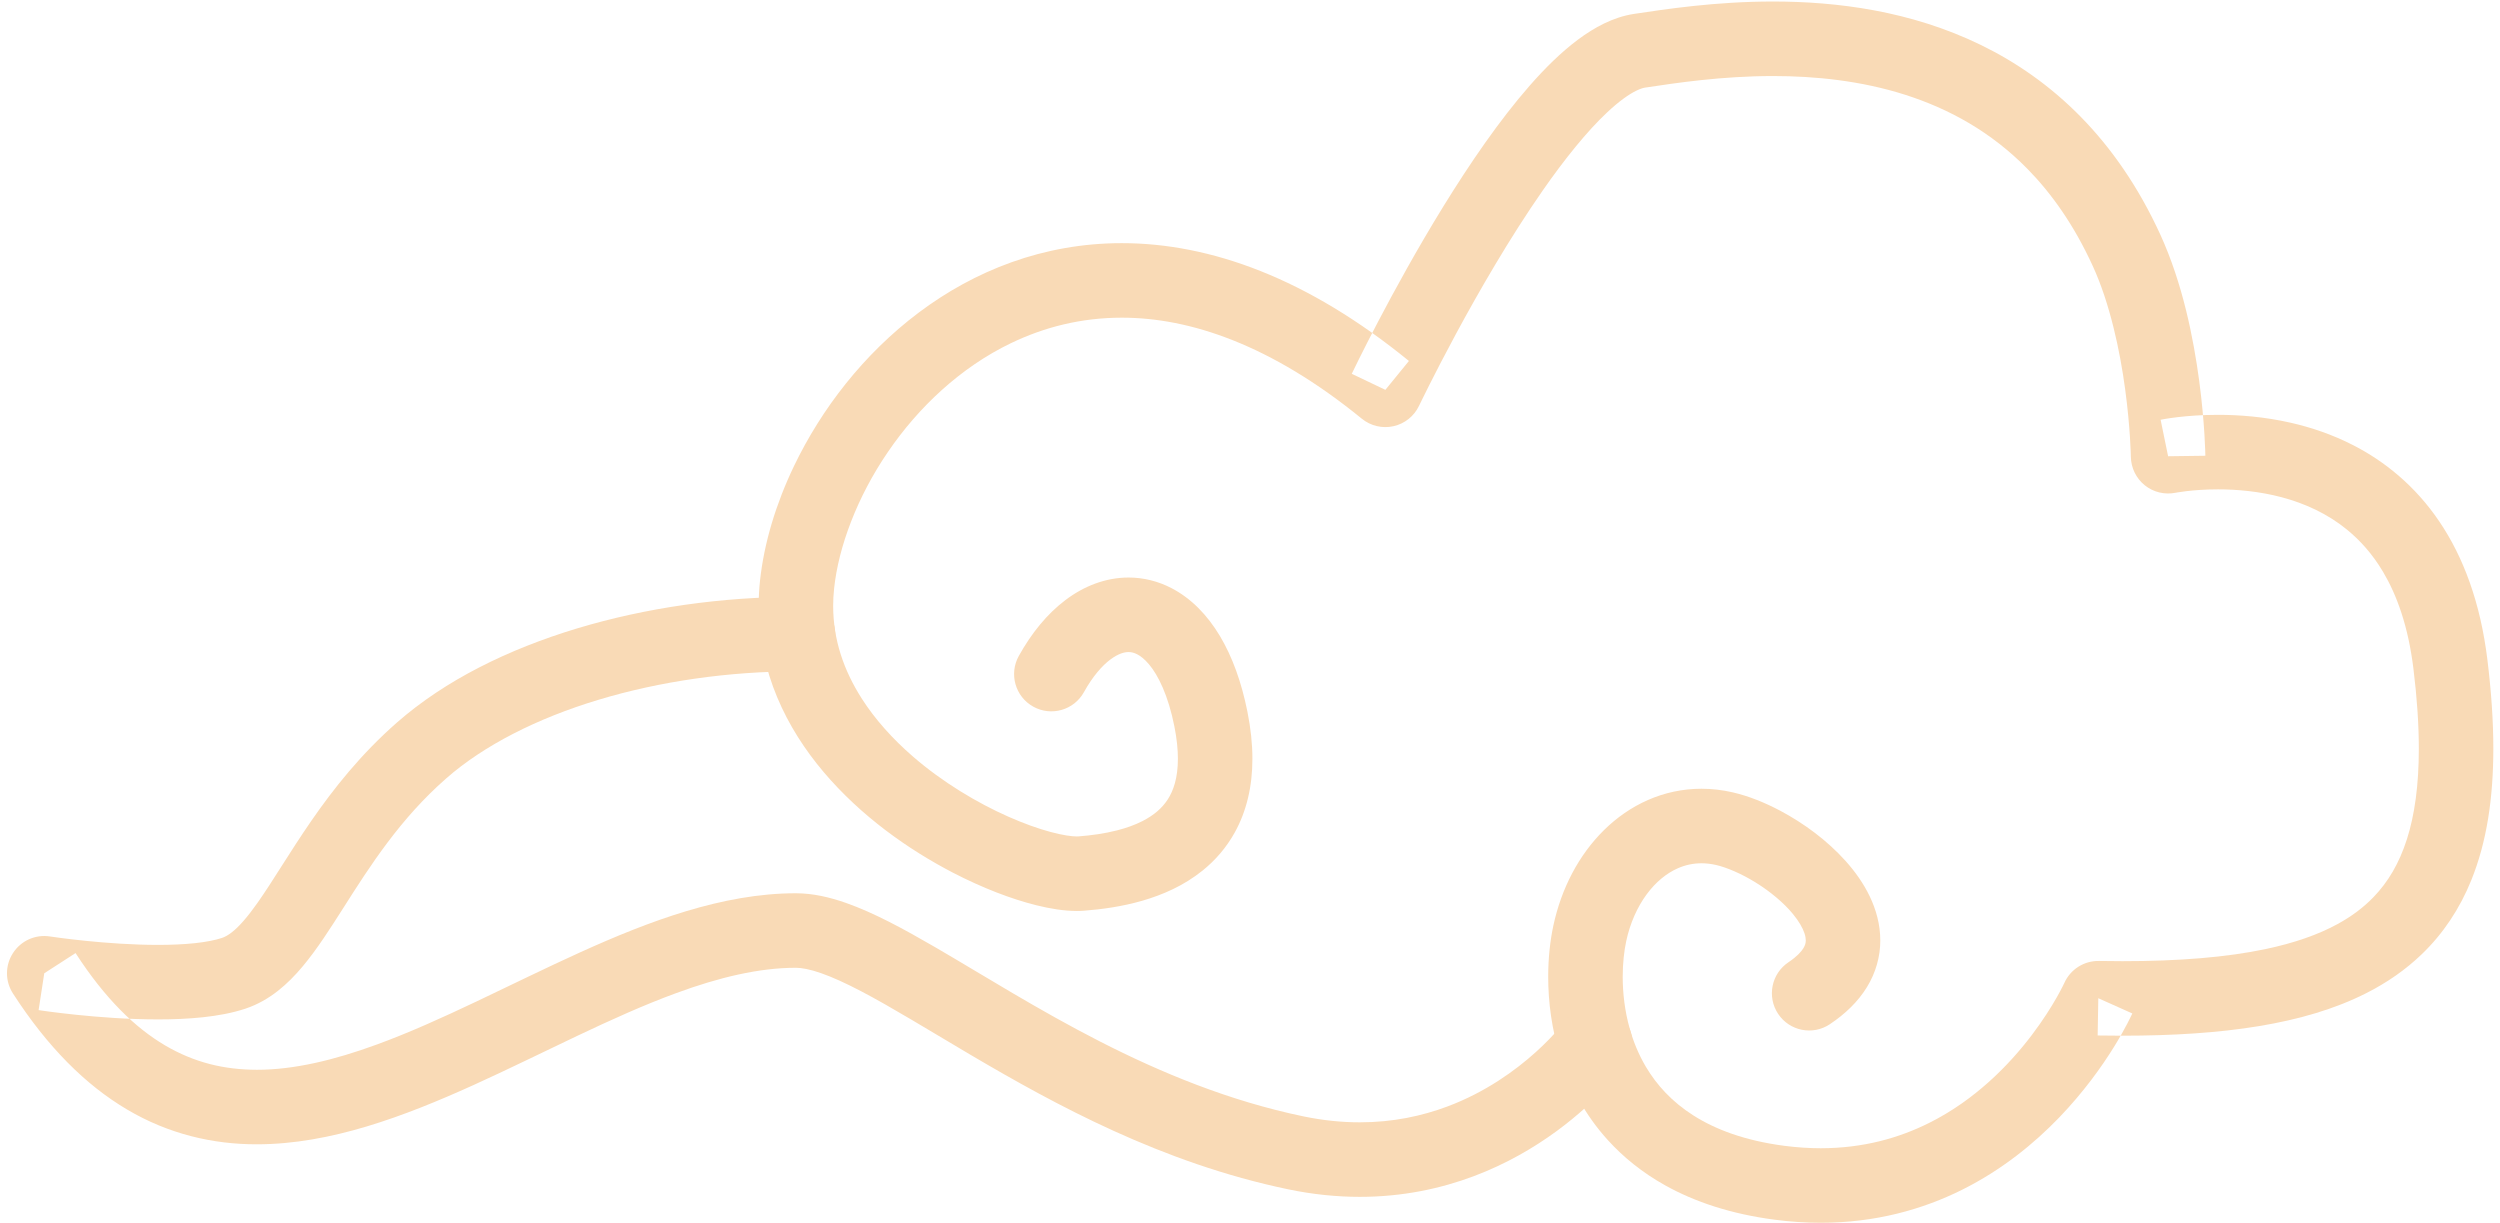 <svg width="329" height="161" viewBox="0 0 329 161" fill="none" xmlns="http://www.w3.org/2000/svg">
<path fill-rule="evenodd" clip-rule="evenodd" d="M134.072 86.328C135.769 83.28 137.805 80.785 140.223 78.96C142.624 77.143 145.498 76 148.518 76.003C150.464 75.999 152.414 76.487 154.153 77.39C156.776 78.749 158.897 80.954 160.536 83.689C162.177 86.437 163.376 89.75 164.159 93.654C164.598 95.848 164.816 97.908 164.816 99.853C164.823 103.514 164.018 106.802 162.512 109.521C161.39 111.561 159.9 113.248 158.256 114.569C155.784 116.558 153.015 117.757 150.334 118.535C147.646 119.309 145.012 119.667 142.67 119.848C142.344 119.874 142.023 119.884 141.703 119.884C139.993 119.878 138.265 119.596 136.369 119.129C133.07 118.304 129.306 116.864 125.384 114.834C119.517 111.782 113.314 107.411 108.389 101.599C105.932 98.692 103.801 95.412 102.273 91.751C100.745 88.095 99.837 84.05 99.839 79.748C99.839 78.637 99.899 77.51 100.022 76.37C100.559 71.446 102.101 66.321 104.495 61.322C108.095 53.834 113.629 46.607 120.911 41.132C124.552 38.399 128.635 36.114 133.114 34.512C137.592 32.91 142.466 31.997 147.623 31.999C153.425 31.996 159.571 33.154 165.903 35.676C172.237 38.198 178.758 42.075 185.414 47.503L182.316 51.304L177.891 49.193C177.937 49.102 183.065 38.333 189.952 27.155C193.406 21.56 197.281 15.865 201.328 11.247C203.359 8.936 205.43 6.886 207.635 5.234C208.741 4.408 209.883 3.681 211.104 3.089C212.325 2.5 213.631 2.043 215.049 1.828C219.159 1.214 225.738 0.199 233.341 0.199C241.706 0.204 251.424 1.411 260.68 5.916C265.301 8.166 269.786 11.252 273.821 15.367C277.858 19.481 281.434 24.615 284.305 30.886C287.26 37.366 288.66 44.518 289.418 50.145C290.165 55.764 290.222 59.84 290.225 59.976L285.322 60.042L284.337 55.239C284.57 55.192 287.527 54.594 291.888 54.592C294.636 54.593 297.945 54.831 301.489 55.639C304.145 56.247 306.935 57.177 309.688 58.592C313.813 60.703 317.851 63.948 321.007 68.618C324.172 73.282 326.423 79.298 327.339 86.801C327.852 90.989 328.122 94.882 328.122 98.517C328.12 105.075 327.249 110.823 325.222 115.833C323.706 119.582 321.51 122.89 318.678 125.601C316.559 127.637 314.102 129.335 311.371 130.715C307.27 132.787 302.57 134.162 297.255 135.041C291.937 135.918 285.989 136.297 279.323 136.298C278.251 136.298 277.161 136.288 276.051 136.269L276.137 131.366L280.612 133.371C280.459 133.688 277.504 140.296 270.961 147.094C267.686 150.487 263.491 153.931 258.265 156.547C253.045 159.163 246.775 160.921 239.608 160.915C237.639 160.915 235.605 160.785 233.508 160.509C227.843 159.765 223.054 158.188 219.095 155.97C216.127 154.308 213.636 152.288 211.613 150.06C208.571 146.719 206.592 142.935 205.392 139.221C204.19 135.499 203.745 131.837 203.743 128.551C203.744 126.06 203.999 123.787 204.422 121.807C205.473 116.921 207.749 112.538 211.083 109.244C212.75 107.601 214.692 106.238 216.862 105.284C219.03 104.33 221.429 103.797 223.913 103.8C225.273 103.798 226.655 103.957 228.033 104.275C230.134 104.764 232.224 105.605 234.297 106.701C237.396 108.356 240.429 110.573 242.902 113.328C244.134 114.71 245.229 116.237 246.057 117.963C246.882 119.684 247.445 121.639 247.446 123.755C247.457 125.829 246.86 128.013 245.687 129.908C244.518 131.814 242.85 133.426 240.803 134.79C238.55 136.292 235.507 135.683 234.004 133.429C232.503 131.176 233.112 128.132 235.365 126.629C236.501 125.871 237.061 125.219 237.327 124.784C237.587 124.338 237.63 124.106 237.641 123.755C237.641 123.519 237.599 123.219 237.472 122.832C237.256 122.159 236.745 121.239 235.946 120.276C234.757 118.826 232.953 117.313 231.056 116.145C229.173 114.967 227.165 114.131 225.828 113.831C225.151 113.676 224.518 113.607 223.913 113.607C222.81 113.608 221.795 113.831 220.805 114.264C219.327 114.912 217.895 116.069 216.687 117.714C215.48 119.354 214.52 121.468 214.009 123.862C213.742 125.108 213.547 126.747 213.548 128.551C213.548 130.673 213.813 133.027 214.461 135.337C214.946 137.07 215.644 138.779 216.596 140.388C218.033 142.799 220.012 144.994 222.89 146.819C225.77 148.637 229.597 150.1 234.787 150.785C236.469 151.006 238.073 151.107 239.608 151.109C245.188 151.103 249.858 149.78 253.879 147.775C259.895 144.775 264.421 140.134 267.395 136.201C268.881 134.241 269.978 132.471 270.687 131.221C271.041 130.596 271.298 130.101 271.461 129.777C271.542 129.615 271.6 129.497 271.633 129.425L271.666 129.356L271.668 129.349L274.161 130.481L271.664 129.362L271.668 129.349L274.161 130.481L271.664 129.362C272.468 127.566 274.256 126.428 276.223 126.462C277.278 126.481 278.312 126.491 279.323 126.491C286.777 126.493 293.048 125.974 298.128 124.903C301.94 124.102 305.071 122.997 307.587 121.626C309.479 120.597 311.029 119.427 312.332 118.083C314.28 116.065 315.723 113.639 316.748 110.449C317.767 107.267 318.319 103.317 318.317 98.517C318.318 95.37 318.082 91.864 317.607 87.993C316.924 82.449 315.448 78.343 313.602 75.239C312.213 72.911 310.611 71.127 308.868 69.703C306.259 67.573 303.29 66.245 300.3 65.446C297.315 64.648 294.332 64.398 291.888 64.399C290.164 64.399 288.71 64.52 287.717 64.638C287.221 64.697 286.84 64.755 286.597 64.795C286.476 64.815 286.39 64.831 286.341 64.84L286.295 64.848L286.009 63.386L286.309 64.845L286.295 64.848L286.009 63.386L286.309 64.845C284.885 65.138 283.383 64.774 282.25 63.863C281.117 62.951 280.44 61.563 280.421 60.108L280.914 60.102L280.421 60.109V60.108L280.914 60.102L280.421 60.109C280.42 60.008 280.351 56.227 279.667 51.201C278.995 46.179 277.662 39.896 275.392 34.972C272.953 29.652 270.033 25.512 266.822 22.235C262.004 17.33 256.49 14.315 250.707 12.468C244.933 10.628 238.903 10.005 233.341 10.007C226.589 10.007 220.595 10.912 216.504 11.528C216.281 11.56 215.891 11.666 215.372 11.919C214.395 12.382 213.012 13.364 211.517 14.775C208.879 17.24 205.886 20.952 203.016 25.078C198.696 31.274 194.592 38.404 191.601 43.949C190.105 46.722 188.883 49.102 188.04 50.781C187.617 51.621 187.29 52.285 187.069 52.738C186.959 52.964 186.875 53.135 186.82 53.25L186.759 53.378L186.74 53.413C186.093 54.773 184.859 55.757 183.39 56.087C181.92 56.418 180.384 56.055 179.217 55.104C173.219 50.211 167.548 46.886 162.276 44.789C157.001 42.69 152.129 41.807 147.623 41.806C142.285 41.809 137.432 43.046 133.029 45.166C126.435 48.34 120.868 53.577 116.835 59.5C112.796 65.406 110.343 71.996 109.771 77.425V77.424C109.685 78.215 109.644 78.99 109.644 79.748C109.651 84.203 111.033 88.2 113.395 91.913C115.164 94.687 117.491 97.258 120.108 99.53C124.027 102.938 128.6 105.659 132.677 107.465C134.711 108.369 136.622 109.045 138.219 109.477C139.805 109.915 141.116 110.086 141.703 110.076L141.917 110.07C143.601 109.942 145.373 109.698 147.007 109.277C148.233 108.964 149.378 108.553 150.358 108.051C151.839 107.289 152.914 106.38 153.68 105.198C154.065 104.599 154.383 103.911 154.622 103.047C154.859 102.183 155.011 101.138 155.011 99.853C155.011 98.644 154.875 97.224 154.545 95.577C153.742 91.518 152.406 88.839 151.216 87.437C150.622 86.727 150.084 86.326 149.652 86.104C149.216 85.884 148.887 85.815 148.518 85.81C147.968 85.814 147.191 85.999 146.119 86.796C145.063 87.584 143.805 88.991 142.643 91.09C141.328 93.458 138.343 94.311 135.976 92.995C133.61 91.681 132.757 88.695 134.072 86.328Z" fill="#F9DAB6"/>
<path fill-rule="evenodd" clip-rule="evenodd" d="M213.901 140.121C213.694 140.401 210.647 144.612 204.804 148.89C201.881 151.024 198.249 153.173 193.921 154.796C189.596 156.419 184.567 157.507 178.952 157.506C175.958 157.506 172.801 157.197 169.506 156.51C152.879 153.038 138.924 145.406 127.78 138.848C122.217 135.566 117.341 132.547 113.329 130.45C111.327 129.401 109.544 128.588 108.068 128.073C106.594 127.552 105.441 127.354 104.74 127.361C99.927 127.354 94.615 128.621 88.992 130.691C80.548 133.778 71.509 138.621 62.291 142.804C57.675 144.893 53.002 146.815 48.26 148.24C43.519 149.661 38.694 150.588 33.802 150.59C28.05 150.602 22.185 149.251 16.72 146.009C11.245 142.776 6.236 137.759 1.707 130.746C0.655 129.119 0.657 127.045 1.711 125.419C2.764 123.792 4.656 122.944 6.57 123.238L6.581 123.239C6.747 123.265 8.622 123.546 11.3 123.817C13.976 124.089 17.463 124.349 20.794 124.348C22.511 124.348 24.187 124.278 25.655 124.121C27.12 123.966 28.383 123.711 29.207 123.433C29.573 123.309 29.989 123.096 30.512 122.688C31.425 121.986 32.6 120.653 33.896 118.801C35.859 116.031 38.097 112.185 40.988 107.997C43.885 103.808 47.472 99.259 52.27 95.055C58.617 89.508 66.848 85.451 75.942 82.7C85.039 79.959 95.021 78.545 104.936 78.543H105.02C107.727 78.549 109.917 80.749 109.911 83.458C109.905 86.166 107.704 88.356 104.997 88.35H104.936C95.961 88.348 86.854 89.649 78.772 92.089C70.686 94.52 63.645 98.111 58.73 102.431C52.663 107.745 48.729 113.905 45.199 119.46C43.425 122.238 41.766 124.864 39.818 127.194C38.841 128.358 37.782 129.451 36.551 130.415C35.324 131.375 33.909 132.203 32.308 132.737C30.506 133.334 28.636 133.661 26.699 133.872C24.765 134.079 22.771 134.155 20.794 134.155C16.845 134.154 12.965 133.849 10.035 133.546C7.107 133.243 5.139 132.94 5.08 132.932L5.825 128.084L9.943 125.424C13.858 131.479 17.814 135.265 21.707 137.564C25.608 139.856 29.511 140.77 33.802 140.783C38.643 140.79 43.974 139.521 49.609 137.452C58.069 134.365 67.11 129.522 76.319 125.341C80.928 123.252 85.593 121.328 90.324 119.905C95.054 118.484 99.865 117.555 104.74 117.553C107.01 117.56 109.158 118.07 111.305 118.815C115.052 120.137 118.888 122.228 123.126 124.685C129.462 128.371 136.643 132.916 144.726 137.046C152.803 141.176 161.749 144.877 171.505 146.91C174.152 147.46 176.63 147.698 178.952 147.698C183.305 147.697 187.13 146.867 190.48 145.613C195.499 143.735 199.442 140.866 202.095 138.47C203.421 137.275 204.423 136.204 205.071 135.456C205.396 135.083 205.632 134.79 205.778 134.605L205.929 134.41L205.952 134.378L207.472 135.494L205.941 134.393L205.952 134.378L207.472 135.494L205.941 134.393C207.522 132.195 210.587 131.695 212.784 133.276C214.983 134.858 215.483 137.922 213.901 140.121Z" fill="#F9DAB6"/>
</svg>
